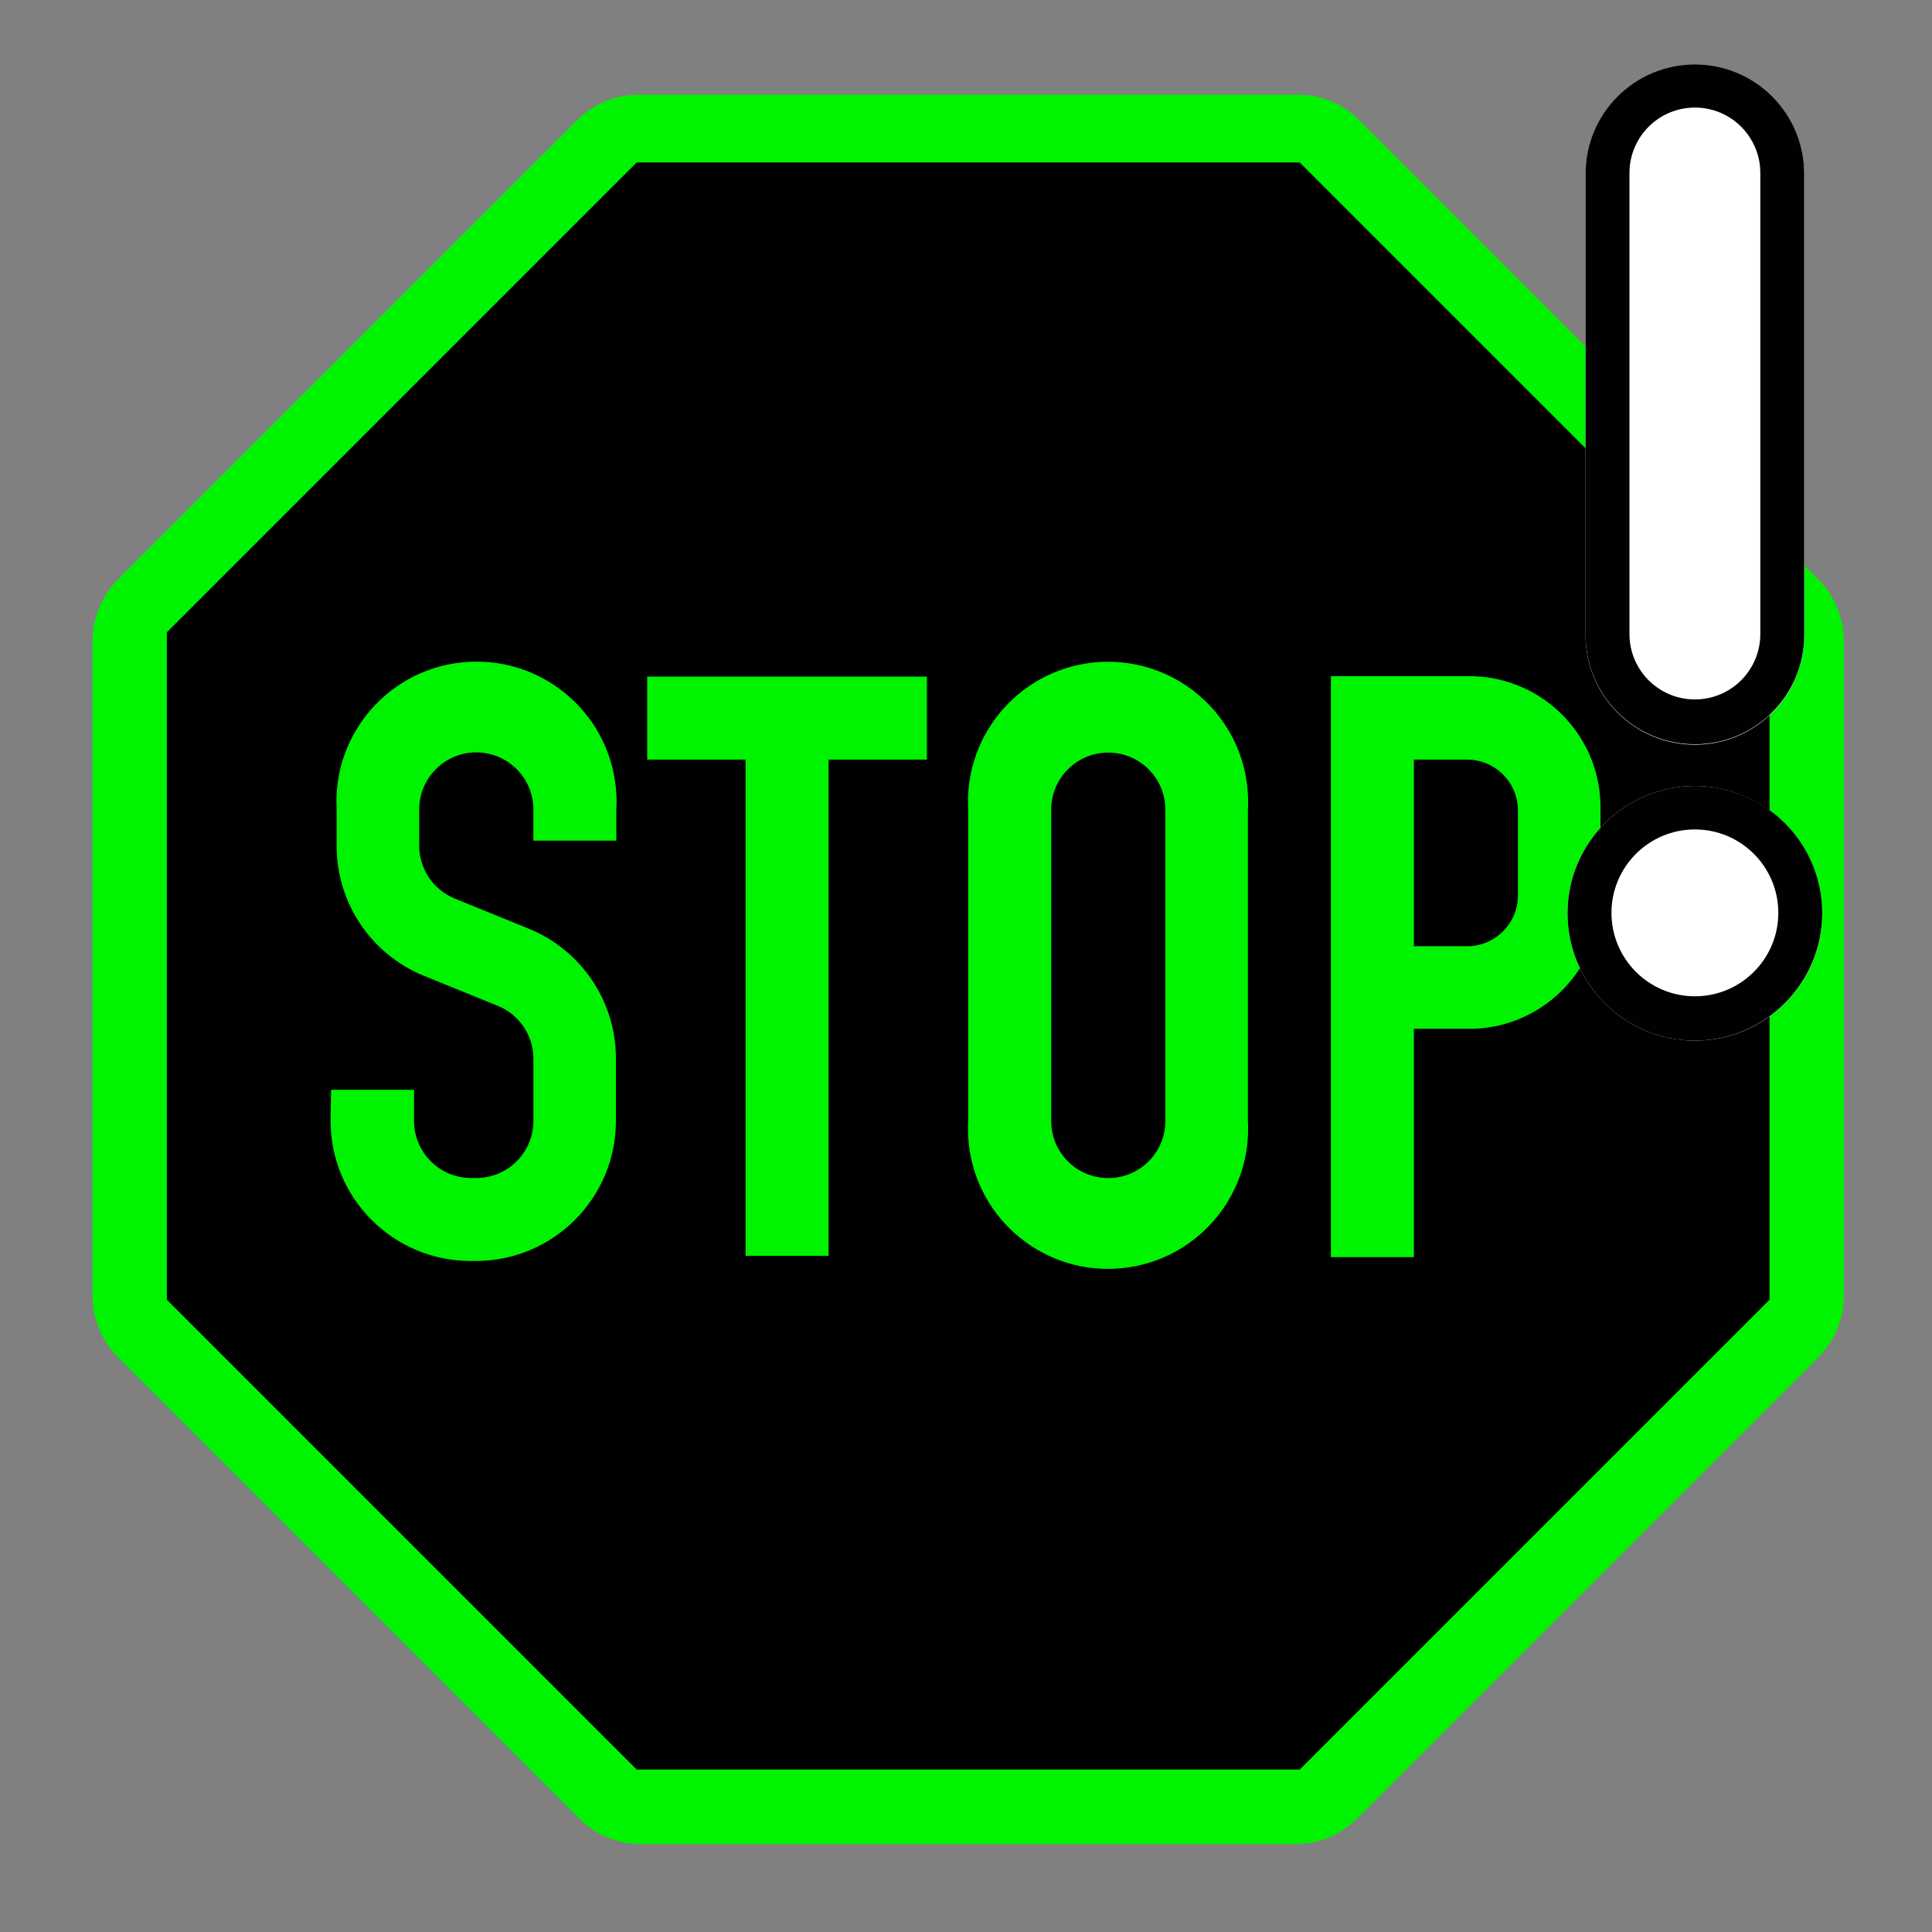 <?xml version="1.0" encoding="UTF-8"?>
<svg id="Ebene_1" data-name="Ebene 1" xmlns="http://www.w3.org/2000/svg" viewBox="0 0 44 44">
  <rect x="0" y="0" width="44" height="44" fill="#808080" stroke="none"/>
  <defs>
    <style>
      .cls-1 {
        fill: #00f300;
      }

      .cls-2 {
        fill: #fff;
      }

      .cls-3 {
        fill: #010101;
      }
    </style>
  </defs>
  <path class="cls-1" d="M14.6,42c-.529-.001-1.036-.212-1.41-.586L2.69,30.914c-.373-.374-.583-.881-.584-1.41V14.604c.001-.529,.211-1.036,.584-1.41L13.19,2.694c.38-.359,.887-.552,1.41-.535h14.9c.523-.018,1.031,.175,1.41,.535l10.5,10.5c.373,.374,.583,.881,.584,1.41v14.9c-.001,.529-.211,1.036-.584,1.41l-10.5,10.5c-.374,.374-.881,.585-1.41,.586H14.6Z"/>
  <path id="Hintergrund" d="M40.3,14.4L29.6,3.7H14.5L3.8,14.4v15.2l10.7,10.7h15.1l10.7-10.7s0-15.2,0-15.2Z"/>
  <path class="cls-1" d="M32.2,17.3v4.25h1.18c.64,.017,1.173-.489,1.19-1.129,0-.017,.001-.034,0-.051v-1.89c.011-.641-.499-1.169-1.139-1.18-.017-0-.034-0-.051,0h-1.18Zm-1.89,11.3V15.4h3.07c1.651-.045,3.025,1.257,3.07,2.908,.001,.054,.001,.108,0,.162v1.89c.045,1.651-1.257,3.025-2.908,3.07-.054,.001-.108,.001-.162,0h-1.18v5.2h-1.89v-.03Zm-6.37-3.07c0,.718,.582,1.3,1.3,1.3s1.3-.582,1.3-1.3v-7.09c0-.718-.582-1.3-1.3-1.3-.718,0-1.3,.582-1.3,1.3h0v7.09Zm-1.89,0v-7.09c-.099-1.759,1.247-3.265,3.006-3.364,1.759-.099,3.265,1.247,3.364,3.006,.007,.119,.007,.238,0,.357v7.09c.099,1.759-1.247,3.265-3.006,3.364-1.759,.099-3.265-1.247-3.364-3.006-.007-.119-.007-.238,0-.357Zm-5.07,3.07v-11.3h-2.24v-1.89h6.37v1.89h-2.24v11.3h-1.89Zm-9.44-3.78h1.89v.708c0,.718,.582,1.3,1.3,1.3h.118c.718,0,1.3-.582,1.3-1.3v-1.42c-.002-.527-.322-1.002-.811-1.2l-1.68-.683c-1.204-.489-1.992-1.66-1.99-2.96v-.828c-.099-1.759,1.247-3.265,3.006-3.364s3.265,1.247,3.364,3.006c.007,.119,.007,.238,0,.357v.709h-1.89v-.709c0-.718-.581-1.3-1.299-1.301-.718-0-1.3,.581-1.301,1.299v.83c.002,.527,.322,1.001,.81,1.2l1.68,.684c1.204,.489,1.992,1.66,1.99,2.96v1.42c0,1.762-1.428,3.19-3.19,3.19h-.118c-1.762,0-3.19-1.428-3.19-3.19h0"/>
  <g>
    <path class="cls-2" d="M41.5,20.8c0,1.602-1.298,2.9-2.9,2.9-1.602,0-2.9-1.298-2.9-2.9s1.298-2.9,2.9-2.9c1.599,.005,2.895,1.301,2.9,2.9Zm-2.9-3.84c1.375,0,2.49-1.115,2.49-2.49h0V3.97c.001-1.375-1.114-2.49-2.489-2.491-1.375-.001-2.49,1.114-2.491,2.489V14.47c0,1.375,1.115,2.49,2.49,2.49h0Z"/>
    <path class="cls-3" d="M38.6,23.7c-1.602,0-2.9-1.298-2.9-2.9s1.298-2.9,2.9-2.9c1.602,0,2.9,1.298,2.9,2.9-.005,1.599-1.301,2.895-2.9,2.9Zm0-4.81c-1.049,0-1.9,.851-1.9,1.9s.851,1.9,1.9,1.9c1.049,0,1.9-.851,1.9-1.9s-.851-1.9-1.9-1.9h0Zm0-1.94c-1.375,0-2.49-1.115-2.49-2.49h0V3.96c-.001-1.375,1.114-2.49,2.489-2.491,1.375-.001,2.49,1.114,2.491,2.489V14.46c0,1.375-1.115,2.49-2.49,2.49h0Zm0-14.5c-.823,0-1.49,.667-1.49,1.49h0V14.44c0,.823,.668,1.49,1.491,1.489,.822-0,1.489-.667,1.489-1.489V3.94c0-.823-.667-1.49-1.49-1.49h0Z"/>
  </g>
</svg>